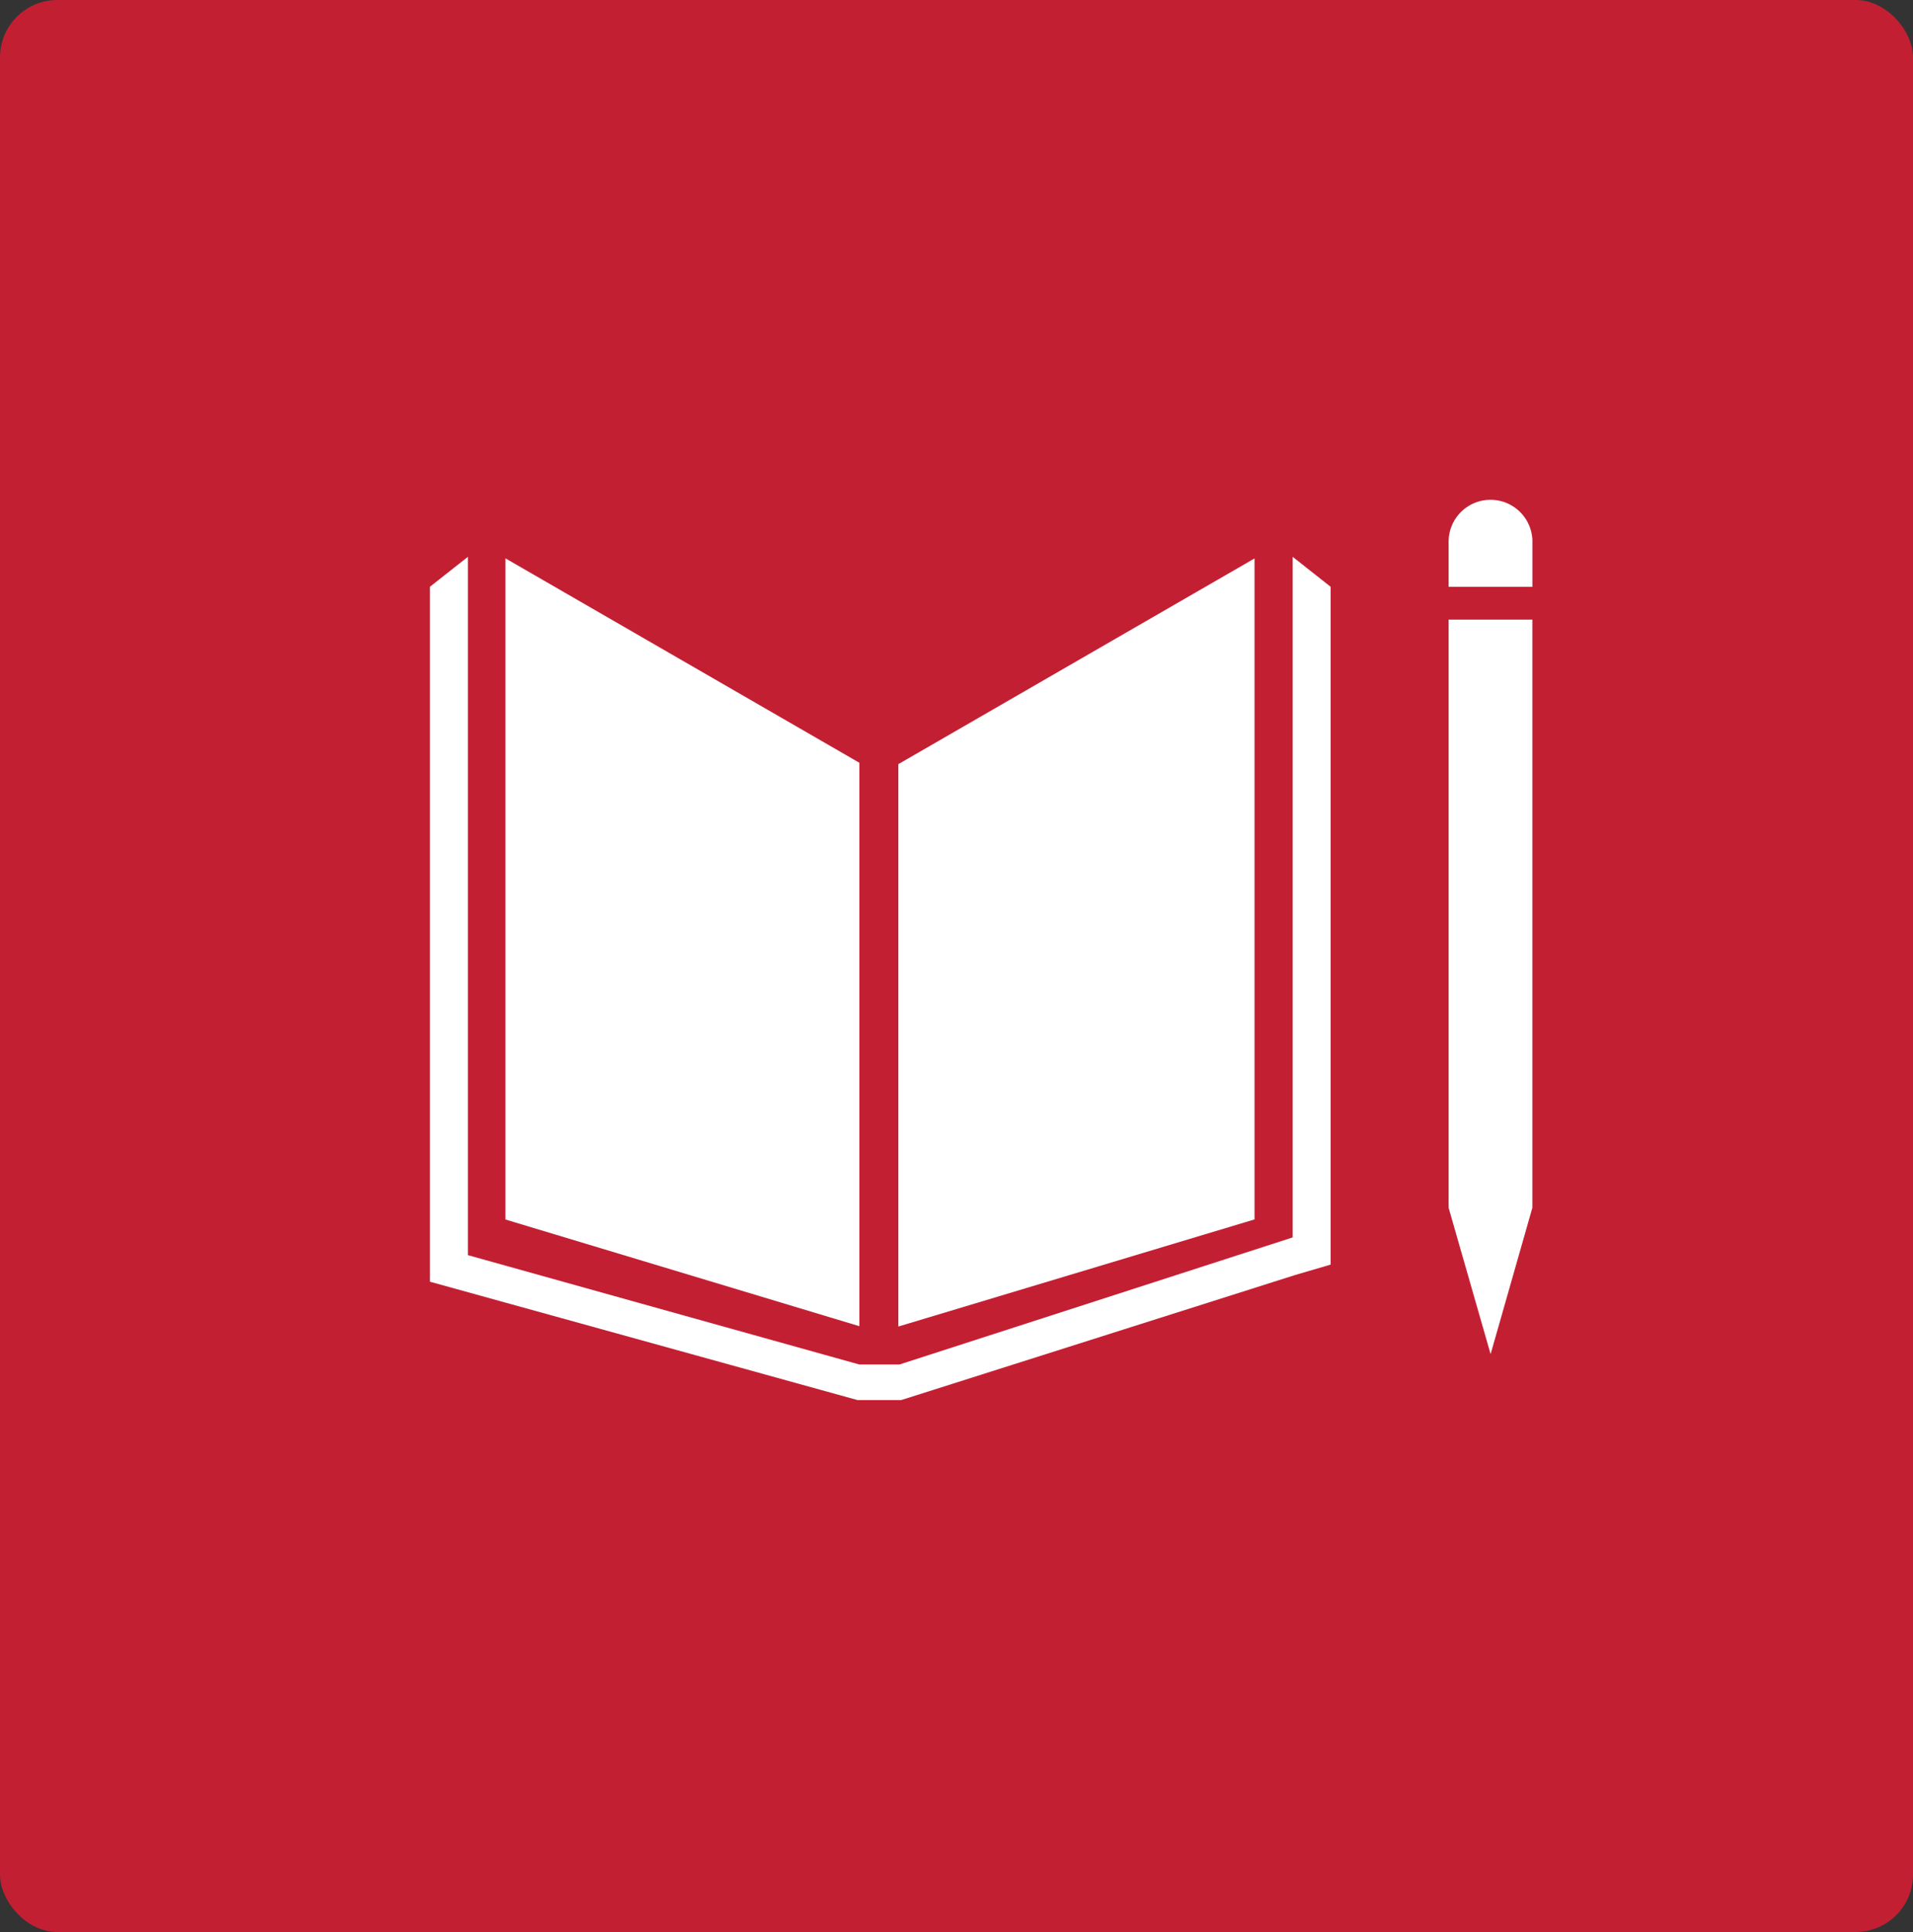 <svg xmlns="http://www.w3.org/2000/svg" width="100" height="101" viewBox="0 0 100 101">
  <rect x="0" y="0" width="100" height="101" fill="#333333" stroke="none"/>
  <g id="Group_36722" data-name="Group 36722" transform="translate(0.424)">
    <rect id="Rectangle_38157" data-name="Rectangle 38157" width="100" height="101" rx="3" transform="translate(-0.424 0)" fill="#c31f33"/>
    <g id="_4" data-name="4" transform="translate(22.05 26.128)">
      <path id="Path_38962" data-name="Path 38962" d="M25.008,18.907,6.508,8.221V42.784l18.5,5.577Z" transform="translate(-2.559 -5.159)" fill="#fff"/>
      <path id="Path_38963" data-name="Path 38963" d="M17.989,18.977v29.4l18.62-5.6V8.223Z" transform="translate(6.496 -5.157)" fill="#fff"/>
      <path id="Path_38964" data-name="Path 38964" d="M38.452,8.7a2.19,2.19,0,1,0-4.381,0v2.359H38.45V8.7Z" transform="translate(19.18 -6.509)" fill="#fff"/>
      <path id="Path_38965" data-name="Path 38965" d="M34.617,40.759h-.546l2.195,7.65,2.182-7.65h0V10.011H34.071V40.759Z" transform="translate(19.18 -3.747)" fill="#fff"/>
      <path id="Path_38966" data-name="Path 38966" d="M51.382,9.741,49.4,8.176V43.755L28.839,50.4H26.75L6.284,44.681V8.176L4.3,9.741V46.07l22.355,6.189h2.277L49.561,45.71l1.821-.533Z" transform="translate(-4.3 -5.194)" fill="#fff"/>
    </g>
  </g>
</svg>
